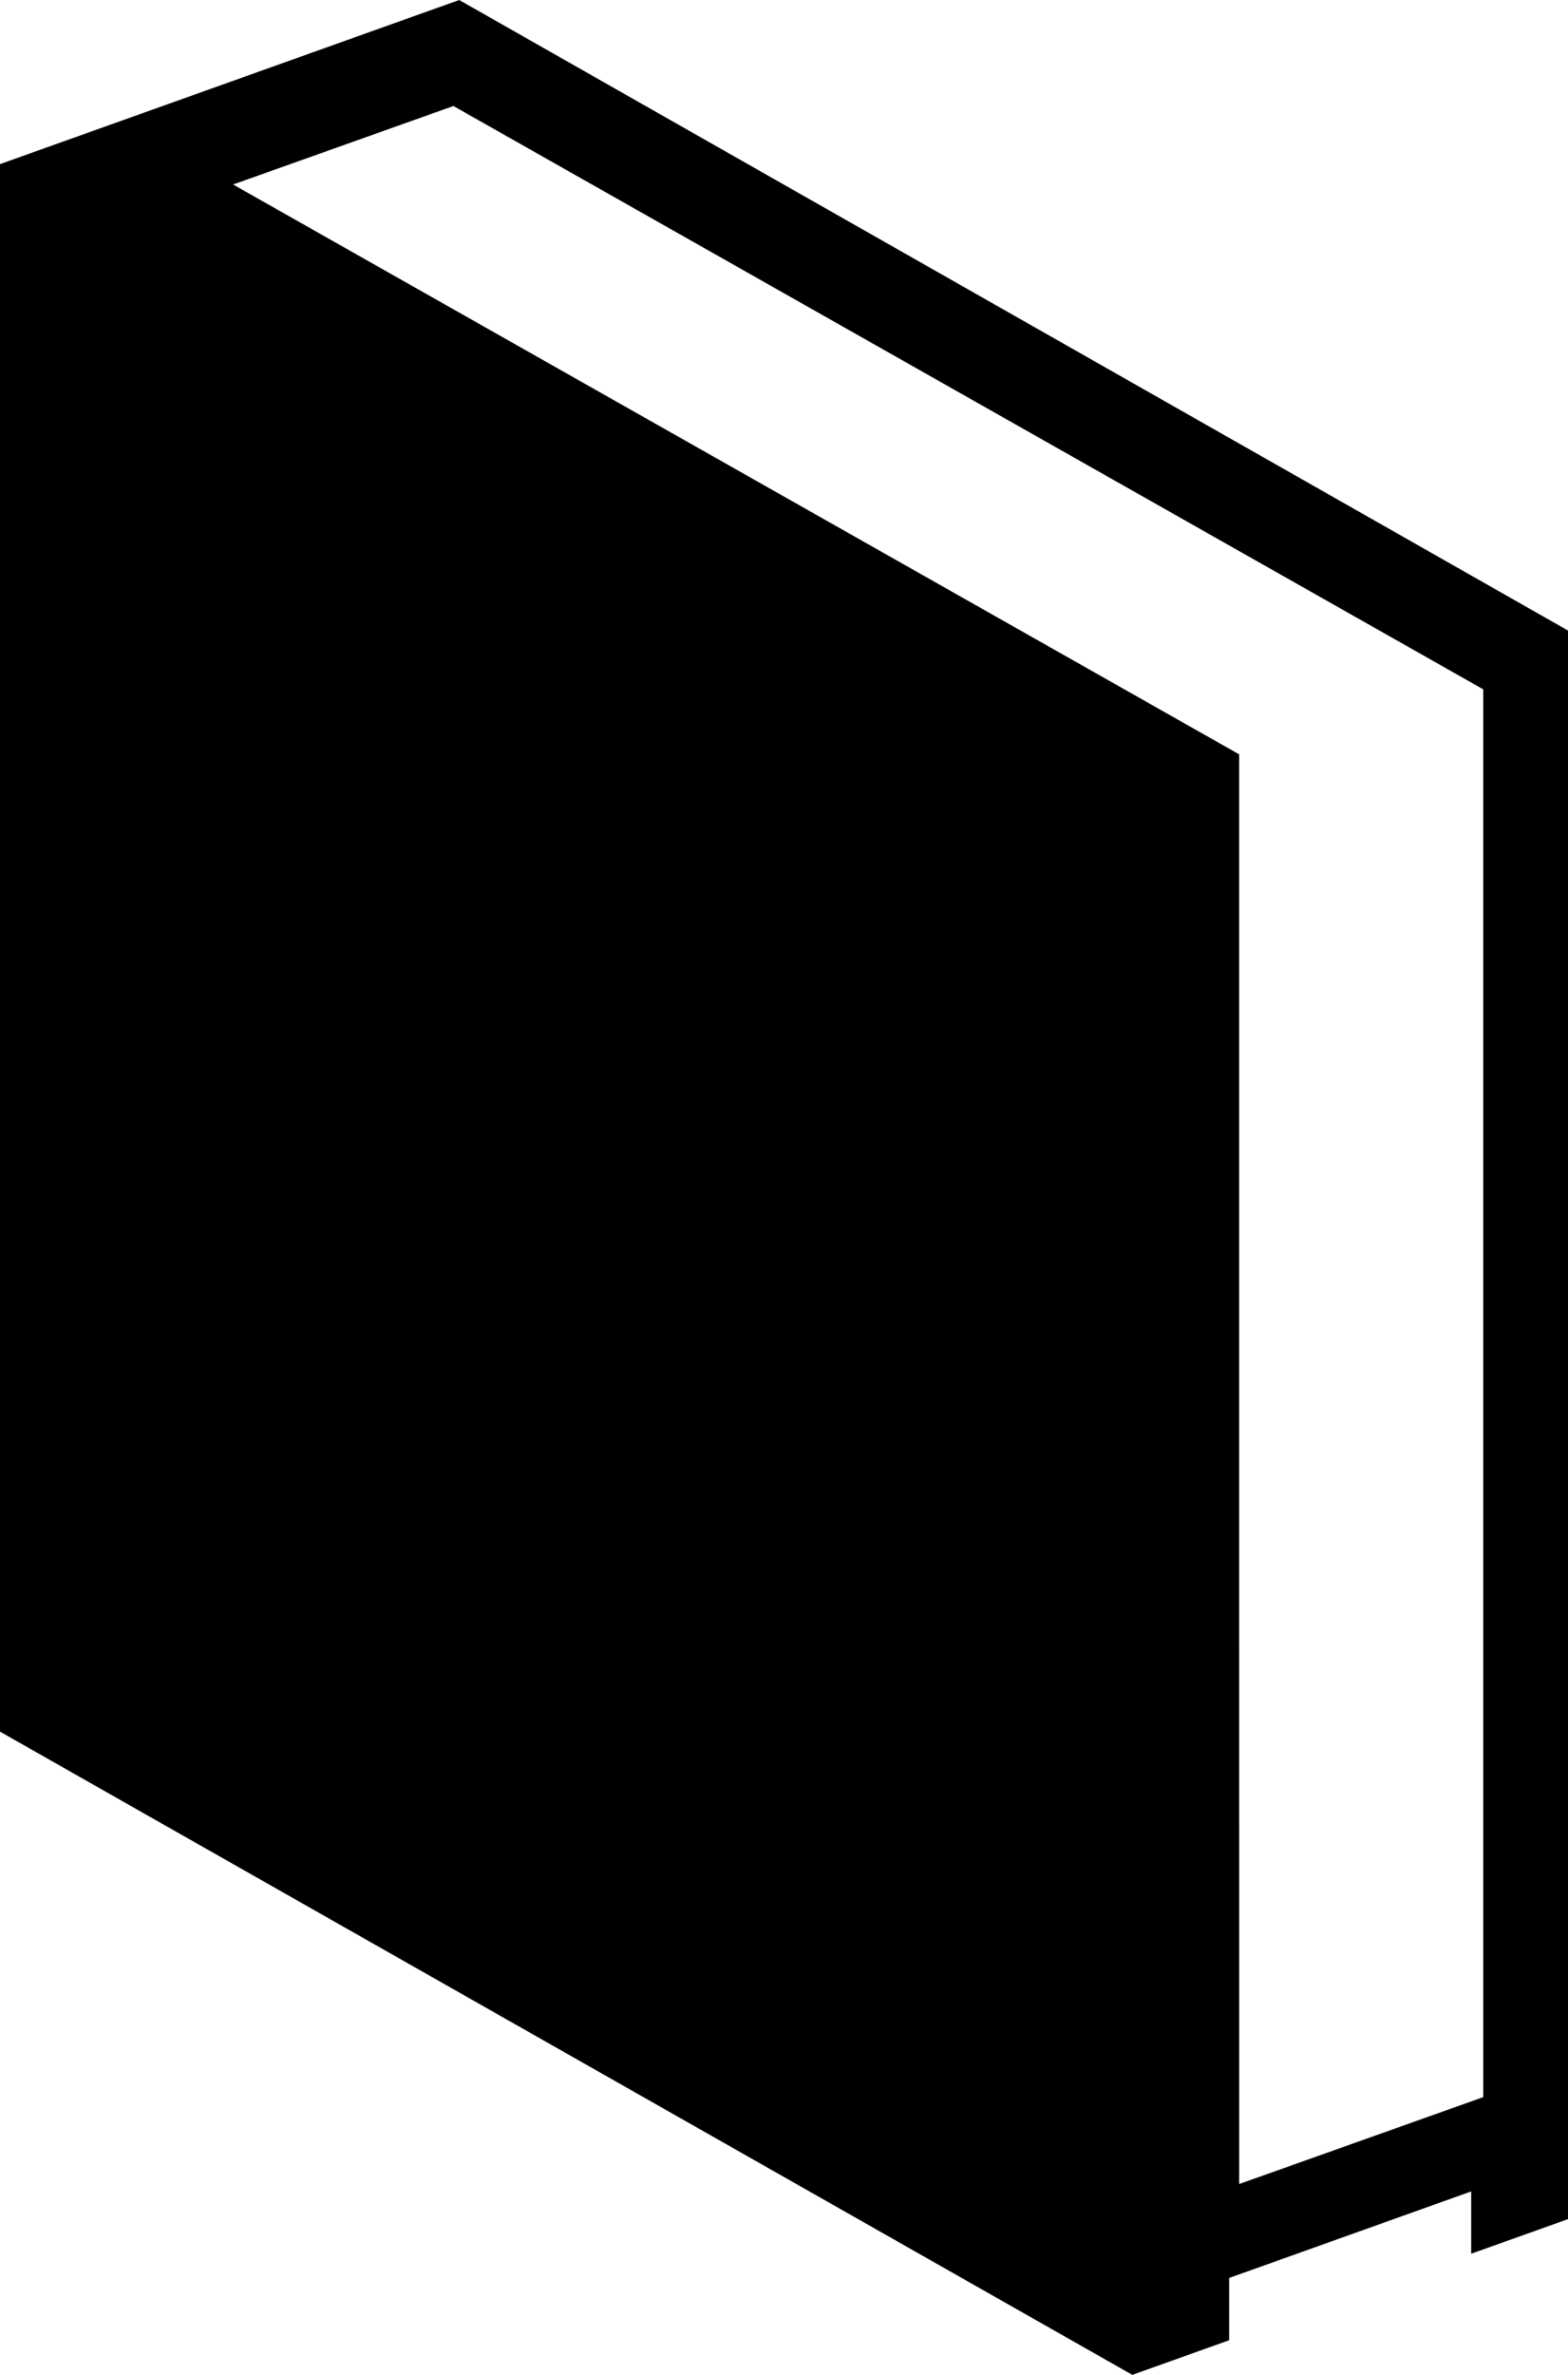 <?xml version="1.0" encoding="UTF-8"?>
<svg width="74px" height="112px" viewBox="0 0 74 112" version="1.1" xmlns="http://www.w3.org/2000/svg" xmlns:xlink="http://www.w3.org/1999/xlink" xmlns:sketch="http://www.bohemiancoding.com/sketch/ns">
    <title>logo_1</title>
    <description>Created with Sketch (http://www.bohemiancoding.com/sketch)</description>
    <defs></defs>
    <g id="Page-1" stroke="none" stroke-width="1" fill="none" fill-rule="evenodd" sketch:type="MSPage">
        <g class="logo-path" id="logo" sketch:type="MSLayerGroup" fill="#000000">
            <path d="M21.672,0 L0,7.74 L0,81.665 L53.438,112 L58.008,110.367 L58.008,107.43 L69.431,103.349 L69.431,106.287 L74,104.655 L74,29.737 L21.672,0 L21.672,0 Z M70,98.902 L58.482,103 L58.481,35.576 L11,8.701 L21.399,5 L70,32.51 L70,98.902 L70,98.902 Z" id="Shape" sketch:type="MSShapeGroup"></path>
        </g>
    </g>
</svg>
